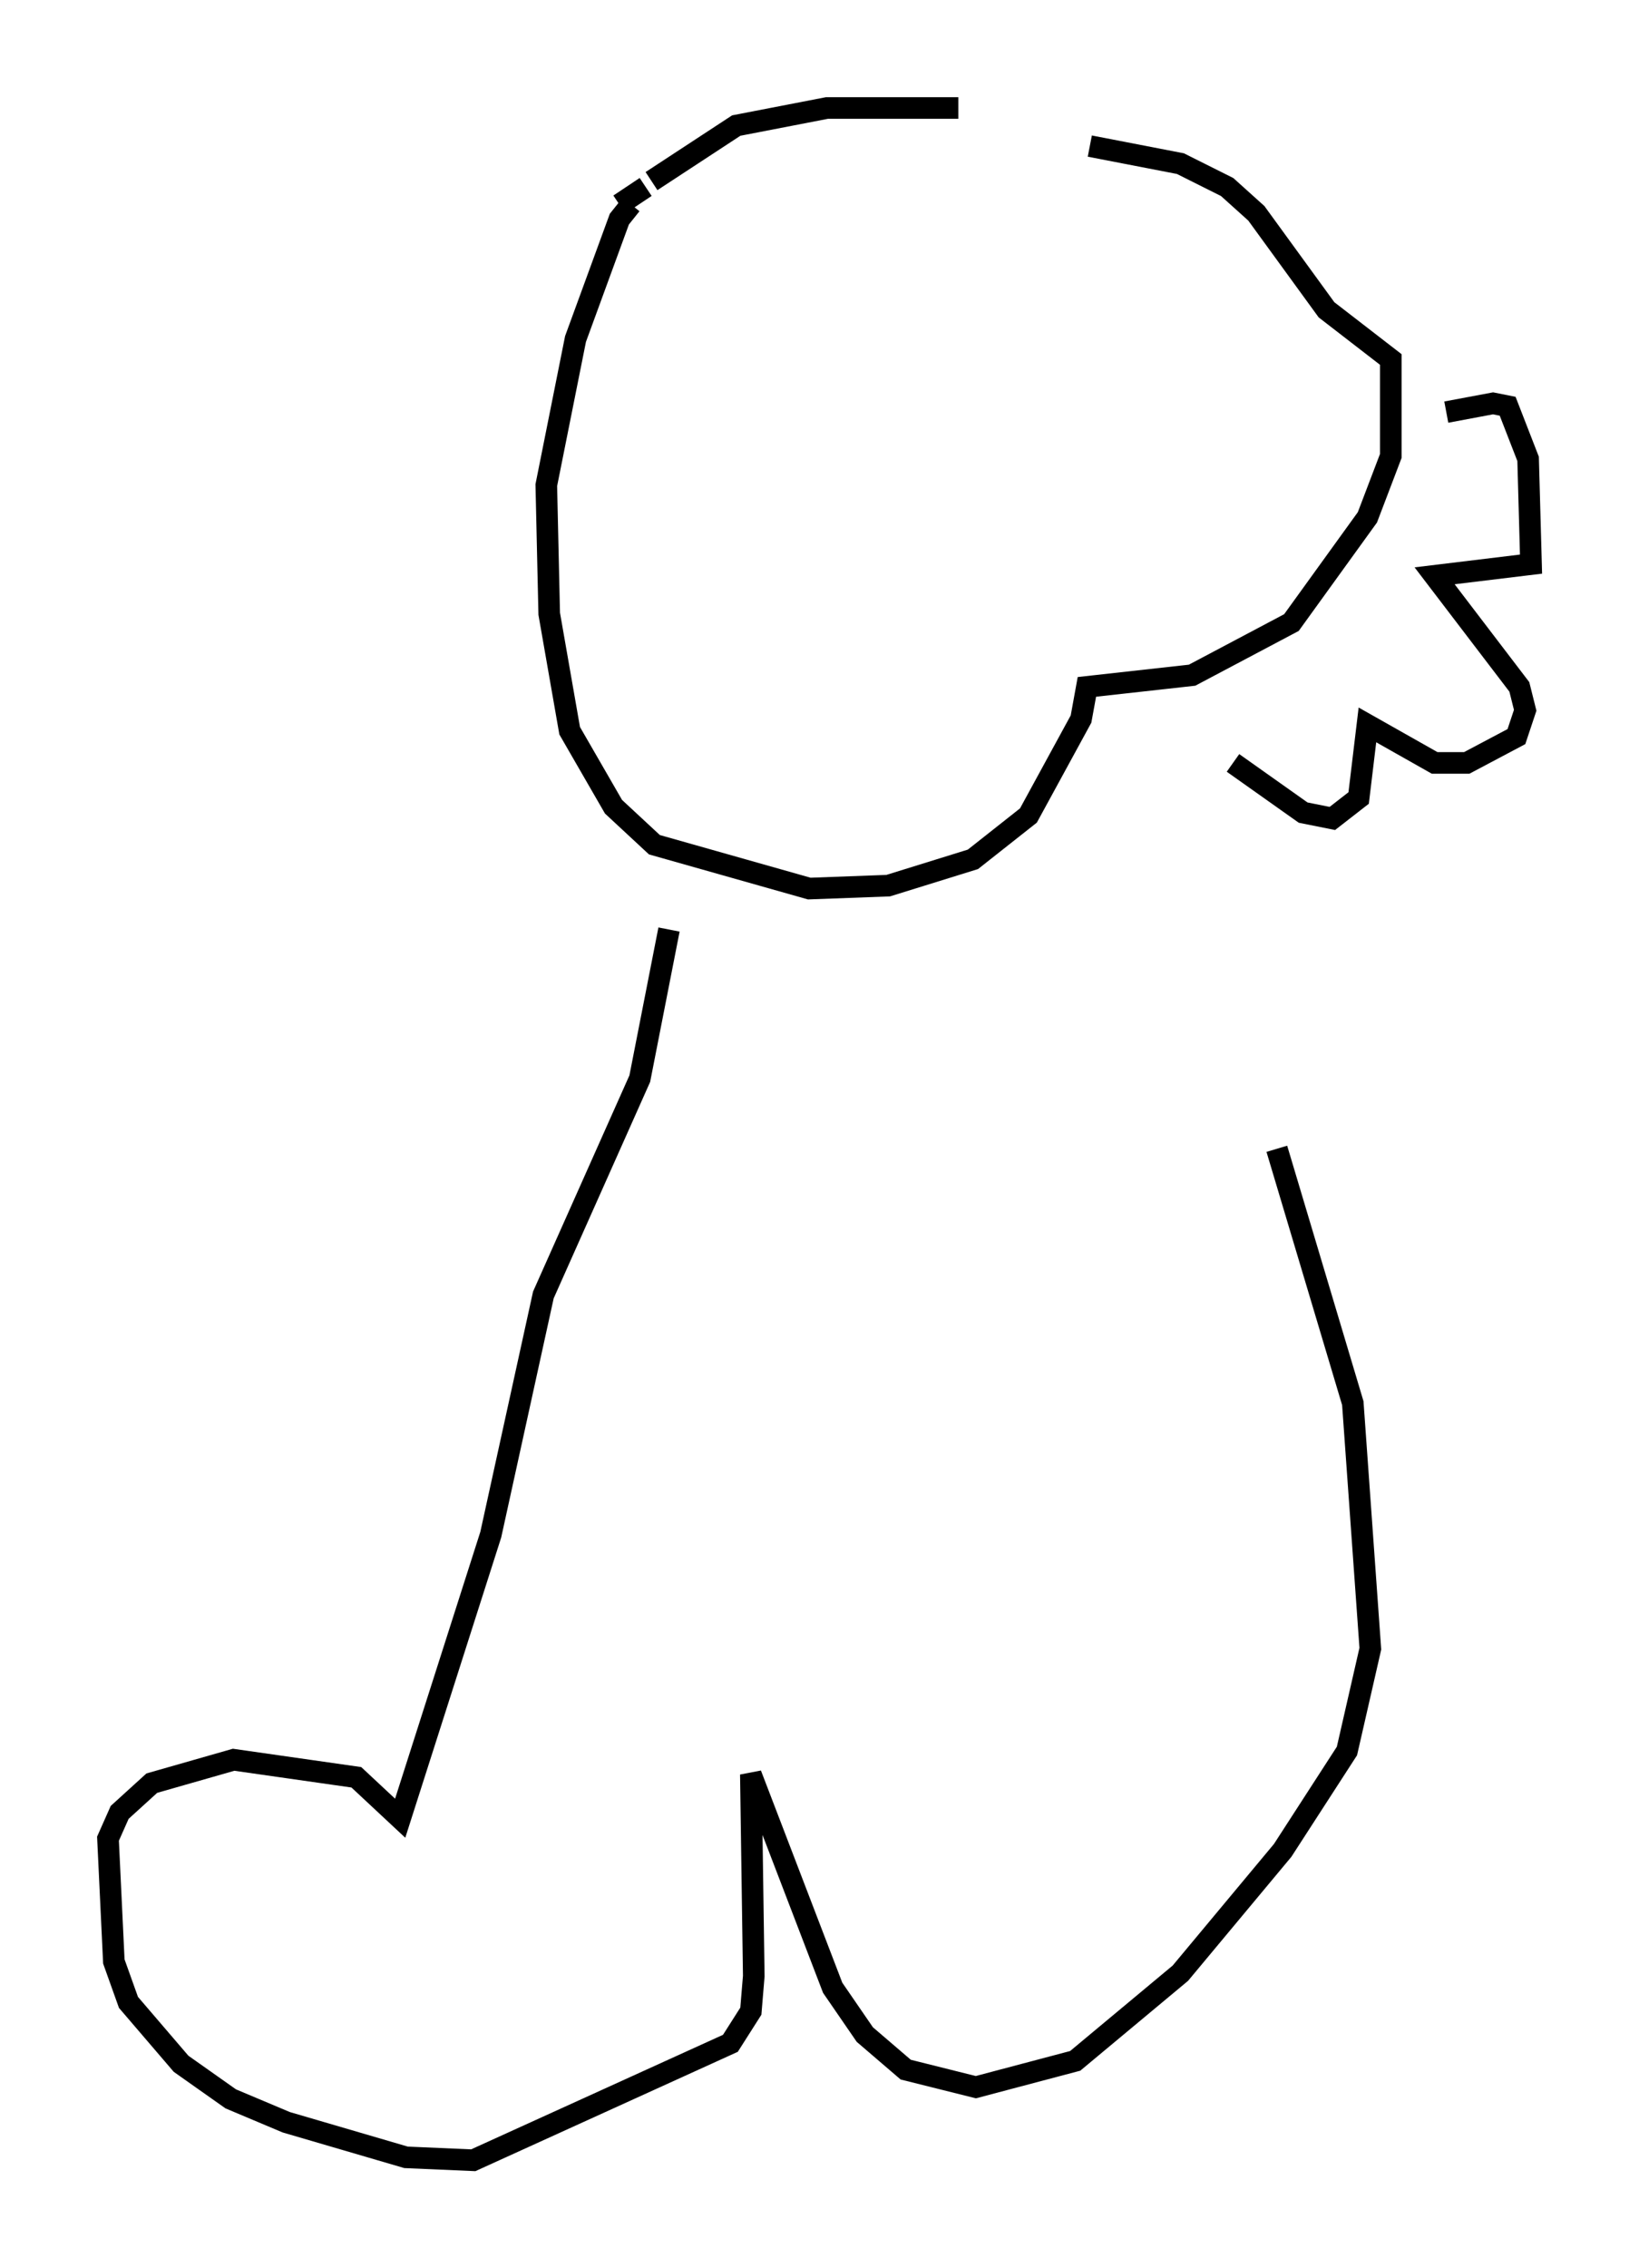 <?xml version="1.0" encoding="utf-8" ?>
<svg baseProfile="full" height="104.992" version="1.1" width="75.899" xmlns="http://www.w3.org/2000/svg" xmlns:ev="http://www.w3.org/2001/xml-events" xmlns:xlink="http://www.w3.org/1999/xlink"><defs /><rect fill="white" height="104.992" width="75.899" x="0" y="0" /><path d="M48.437, 5.947 m-4.059, -0.947 l-6.089, 0.0 -4.195, 0.812 l-3.924, 2.571 m-0.271, 0.271 l-1.218, 0.812 m0.541, 0.0 l-0.541, 0.677 -2.03, 5.548 l-1.353, 6.766 0.135, 5.954 l0.947, 5.413 2.03, 3.518 l1.894, 1.759 7.172, 2.03 l3.654, -0.135 3.924, -1.218 l2.571, -2.03 2.436, -4.465 l0.271, -1.488 4.871, -0.541 l4.601, -2.436 3.518, -4.871 l1.083, -2.842 0.0, -4.465 l-2.977, -2.3 -3.248, -4.465 l-1.353, -1.218 -2.165, -1.083 l-4.195, -0.812 m6.631, 28.552 l3.248, 2.3 1.353, 0.271 l1.218, -0.947 0.406, -3.383 l3.112, 1.759 1.488, 0.0 l2.3, -1.218 0.406, -1.218 l-0.271, -1.083 -3.924, -5.142 l4.465, -0.541 -0.135, -4.871 l-0.947, -2.436 -0.677, -0.135 l-2.165, 0.406 m-35.994, 23.951 l-1.353, 6.901 -4.465, 10.013 l-2.436, 11.096 -4.195, 13.126 l-2.03, -1.894 -5.683, -0.812 l-3.789, 1.083 -1.488, 1.353 l-0.541, 1.218 0.271, 5.683 l0.677, 1.894 2.436, 2.842 l2.3, 1.624 2.571, 1.083 l5.548, 1.624 3.112, 0.135 l11.908, -5.413 0.947, -1.488 l0.135, -1.624 -0.135, -9.337 l3.789, 9.878 1.488, 2.165 l1.894, 1.624 3.248, 0.812 l4.601, -1.218 4.871, -4.059 l4.736, -5.683 2.977, -4.601 l1.083, -4.736 -0.812, -11.367 l-3.518, -11.773 " fill="none" stroke="black" stroke-width="1" /></svg>